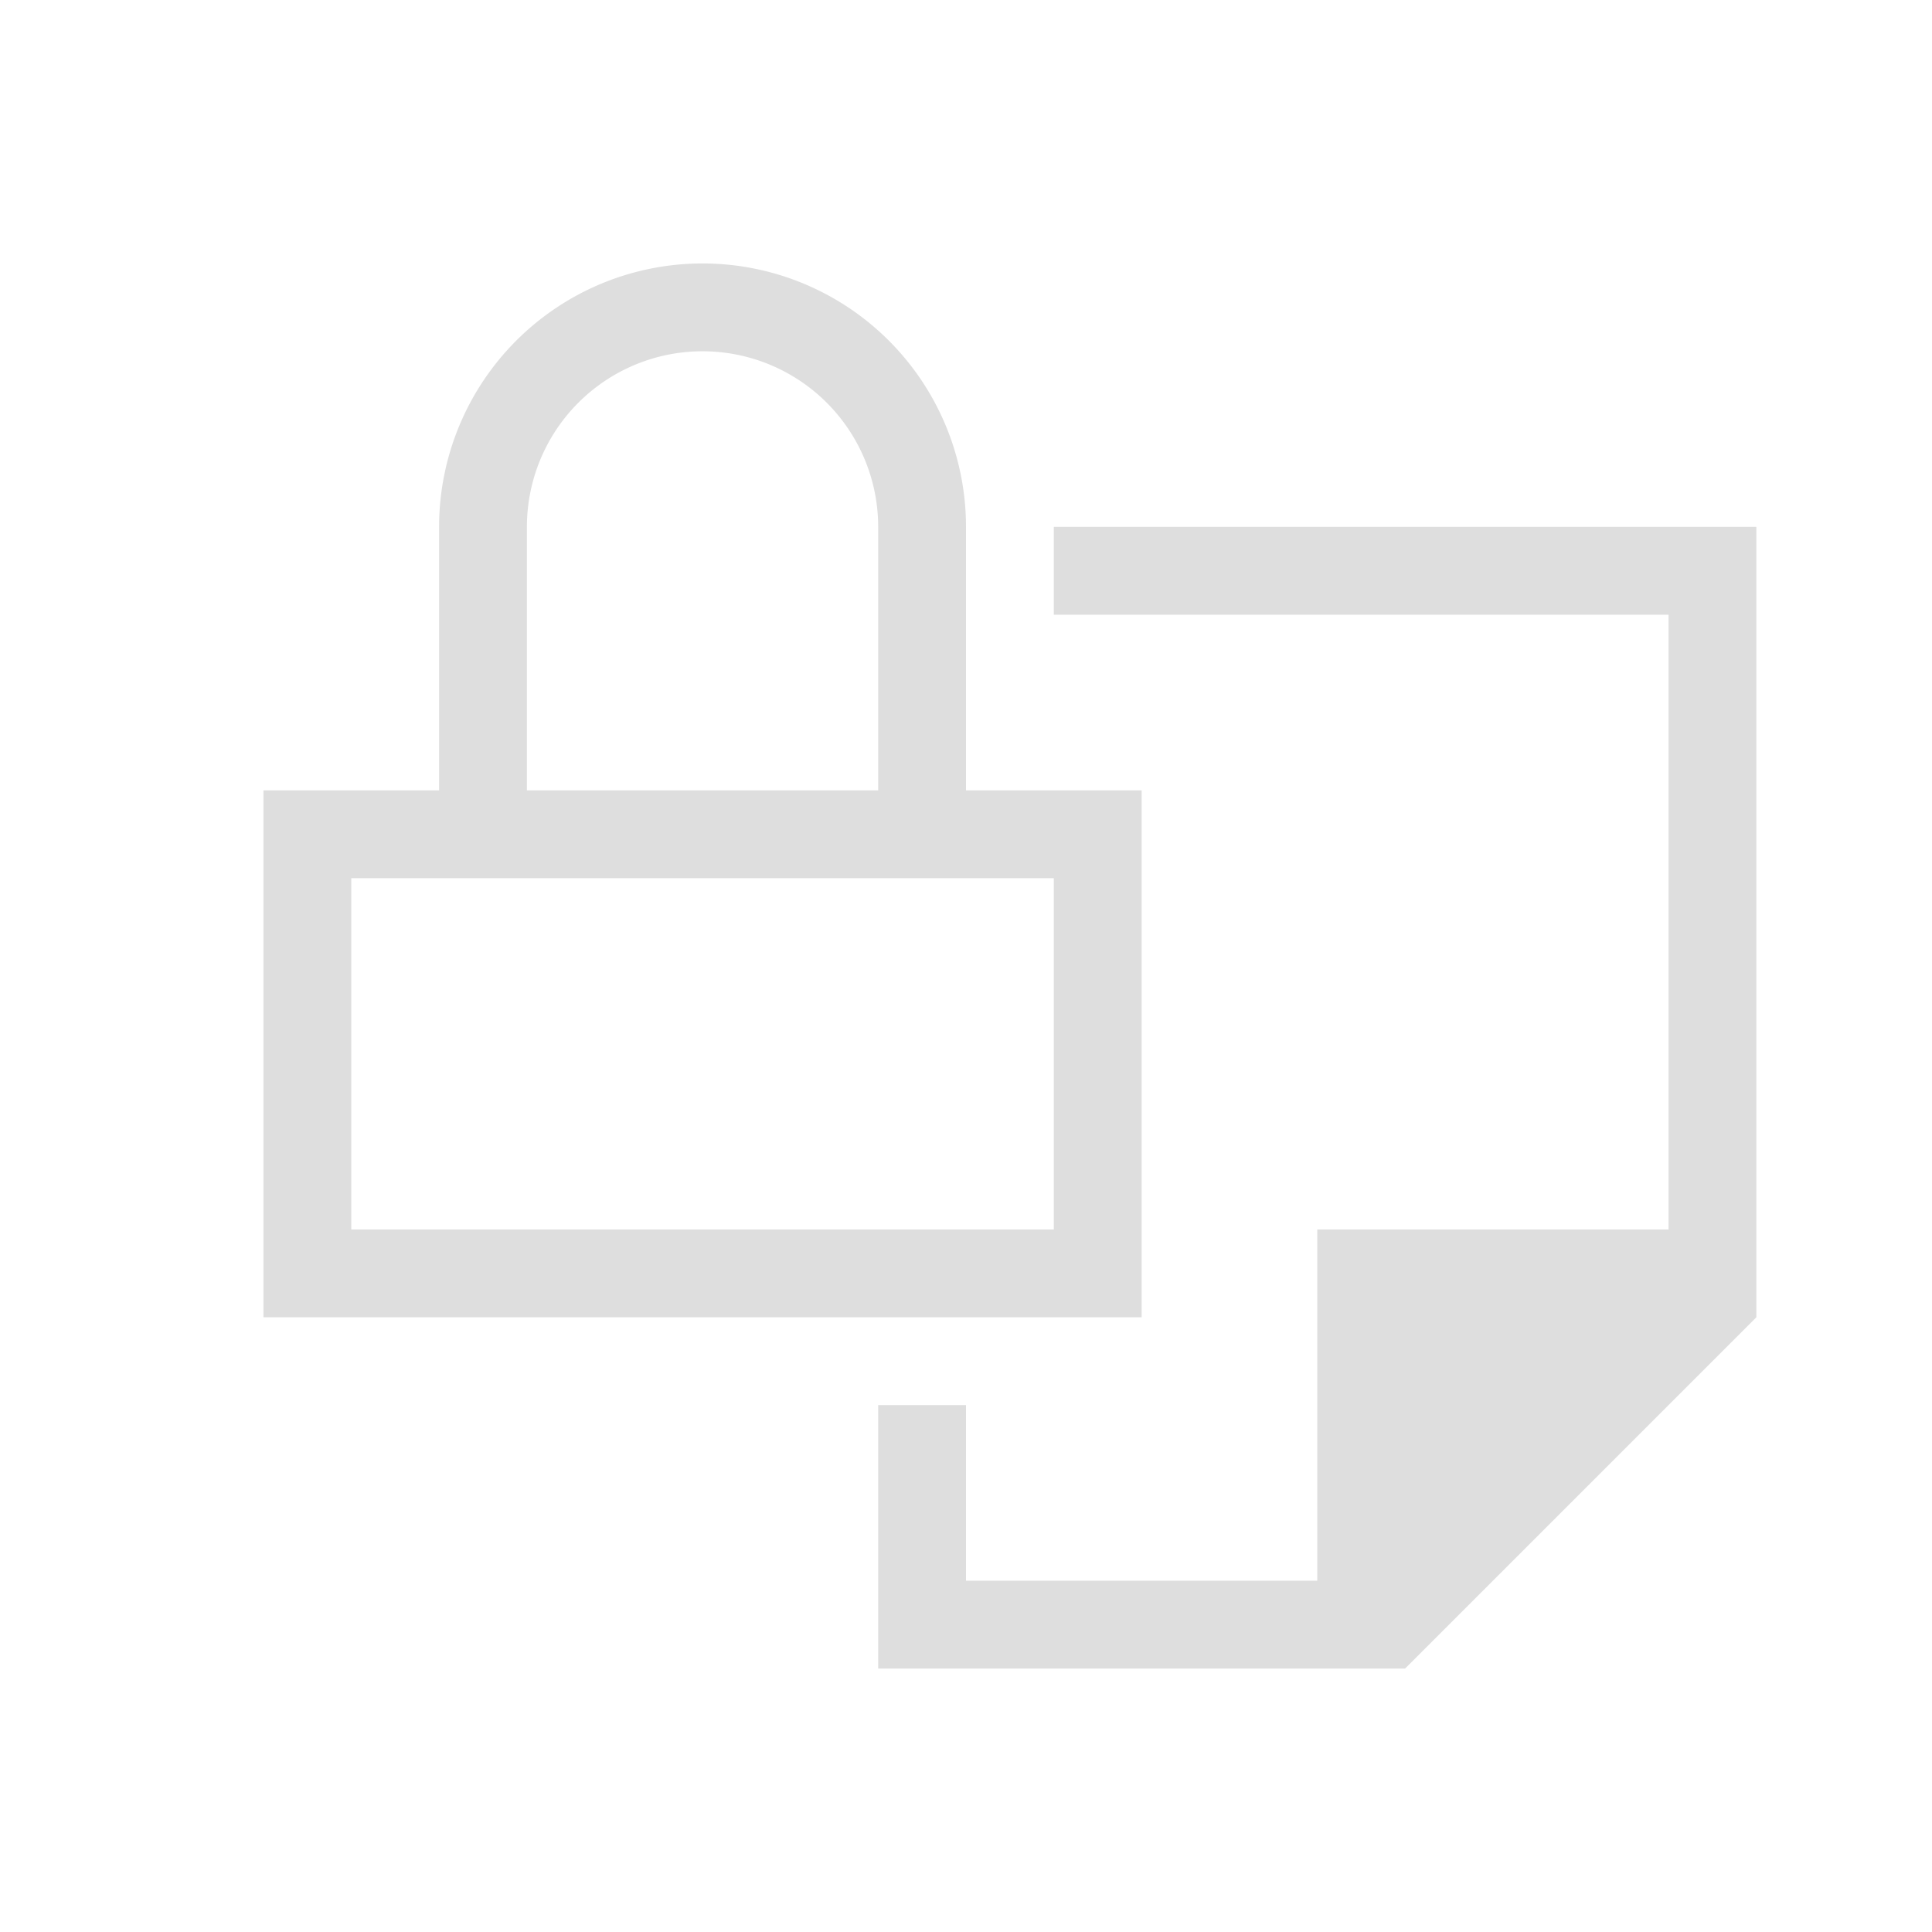 <?xml version='1.0' encoding='ASCII'?>
<svg xmlns="http://www.w3.org/2000/svg" viewBox="0 0 22 22">
<defs><style id="current-color-scheme" type="text/css">.ColorScheme-Contrast{color:#dedede; fill:currentColor;}</style></defs><path d="M8 3a3 3 0 0 0-3 3v3H3v6h10V9h-2V6a3 3 0 0 0-3-3m0 1a2 2 0 0 1 2 2v3H6V6a2 2 0 0 1 2-2m4 2v1h7v7h-4v4h-4v-2h-1v3h6l4-4V6zm-8 4h8v4H4z" class="ColorScheme-Contrast" style="fill-opacity:1;stroke:none;fill:currentColor" fill="currentColor"/>
</svg>
